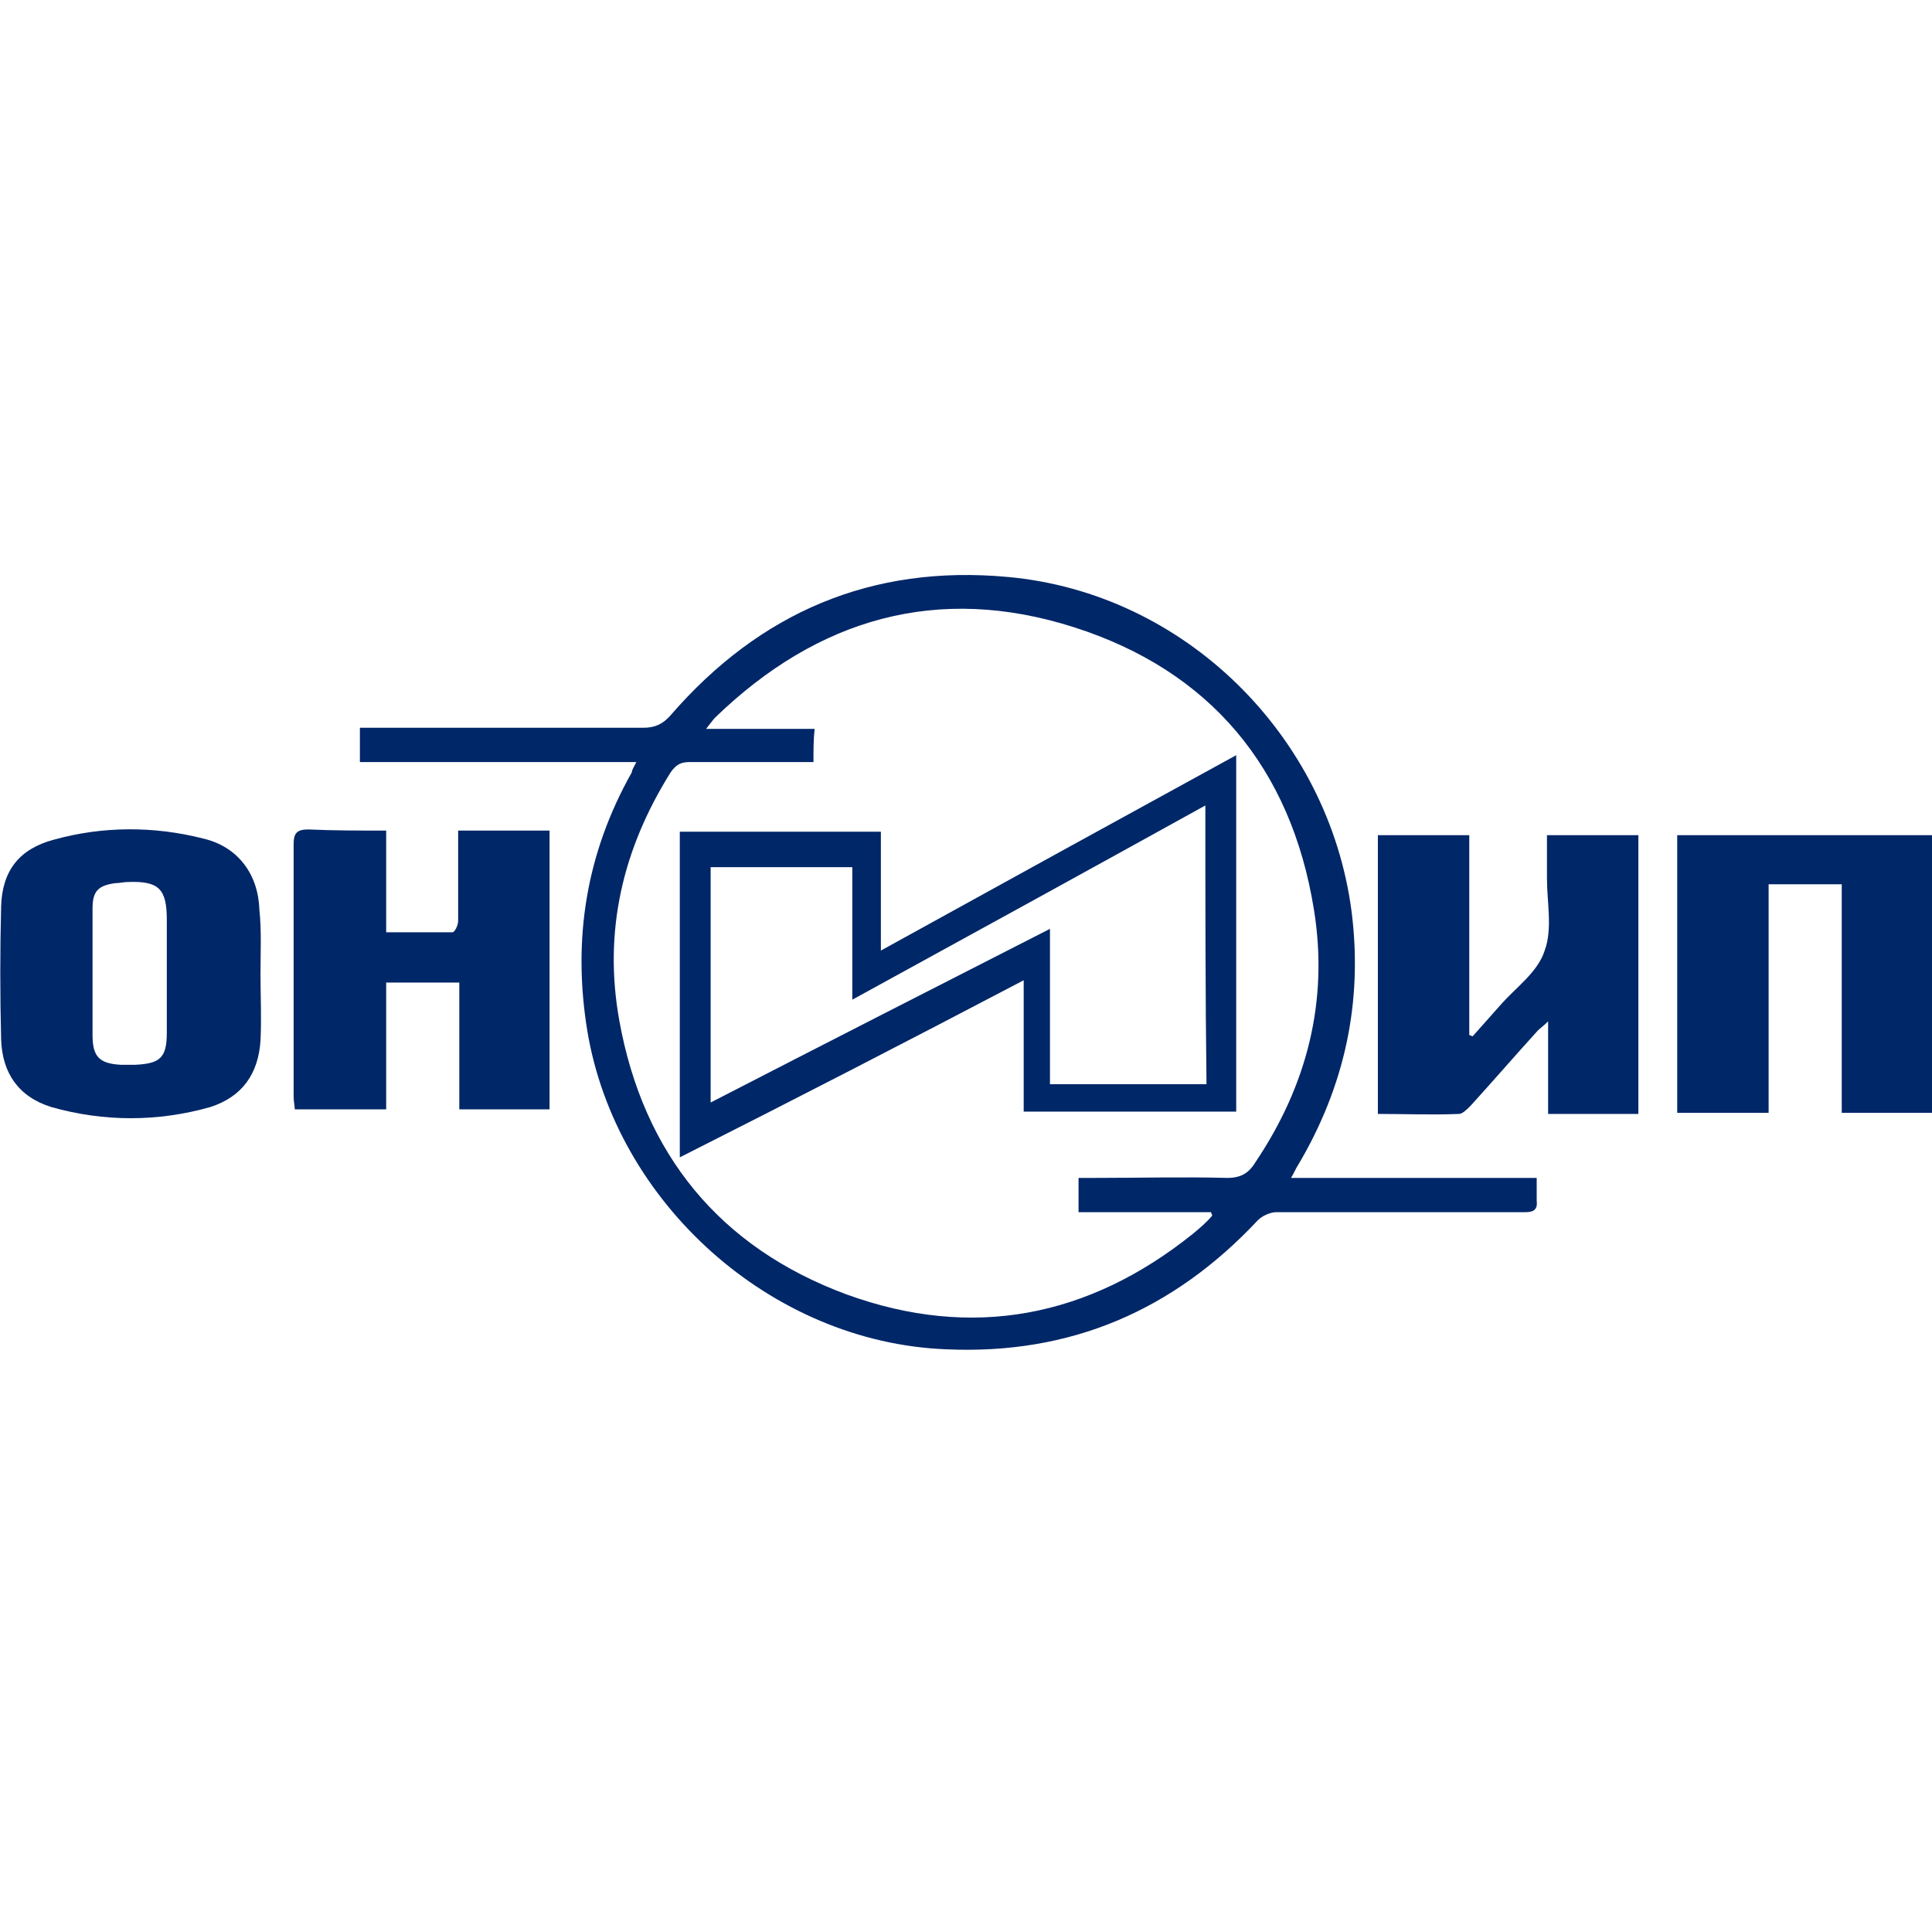 <?xml version="1.0" encoding="utf-8"?>
<!-- Generator: Adobe Illustrator 27.2.0, SVG Export Plug-In . SVG Version: 6.00 Build 0)  -->
<svg version="1.1" id="Слой_1" xmlns="http://www.w3.org/2000/svg" xmlns:xlink="http://www.w3.org/1999/xlink" x="0px" y="0px"
	 viewBox="0 0 169.1 168.5" style="enable-background:new 0 0 169.1 168.5;" xml:space="preserve">
<style type="text/css">
	.st0{fill:#002768;}
</style>
<g>
	<path class="st0" d="M55.7,66.7c-8.1,0-16.1,0-24.2,0c0-1,0-1.9,0-3c0.5,0,0.9,0,1.4,0c7.8,0,15.6,0,23.4,0c1,0,1.7-0.3,2.4-1.1
		c7.8-9,17.6-13.2,29.5-12.1c15.5,1.4,28.1,13.9,30.1,29.3c1,7.9-0.6,15.3-4.7,22.2c-0.2,0.3-0.3,0.6-0.6,1.1c7.2,0,14.3,0,21.5,0
		c0,0.7,0,1.4,0,2c0.1,0.8-0.3,1-1,1c-3.2,0-6.5,0-9.7,0c-4,0-8.1,0-12.1,0c-0.5,0-1.2,0.3-1.6,0.7c-7.4,7.9-16.4,11.8-27.3,11.3
		c-15.3-0.6-28.9-12.8-31.4-27.9c-1.3-8-0.1-15.5,3.9-22.6C55.3,67.4,55.5,67.1,55.7,66.7z M71.2,66.7c-0.5,0-1,0-1.5,0
		c-3.1,0-6.2,0-9.3,0c-0.8,0-1.2,0.2-1.7,0.9c-4.2,6.7-5.9,13.9-4.5,21.7c2.1,11.7,8.8,19.9,19.9,24c11,4,21.2,2,30.3-5.3
		c0.6-0.5,1.2-1,1.7-1.6c0-0.1-0.1-0.2-0.1-0.3c-3.8,0-7.7,0-11.6,0c0-1.1,0-2,0-3c0.5,0,1,0,1.4,0c3.9,0,7.8-0.1,11.6,0
		c1.2,0,1.9-0.4,2.5-1.4c4.5-6.7,6.4-14.1,5.1-22.1C113,67.2,105.9,58.7,94,54.9c-11.9-3.8-22.4-0.8-31.4,7.9
		c-0.2,0.2-0.4,0.5-0.8,1c3.3,0,6.4,0,9.5,0C71.2,64.7,71.2,65.6,71.2,66.7z"/>
	<path class="st0" d="M143.4,97.5c-2.7,0-5.2,0-7.9,0c0-2.6,0-5.3,0-8.1c-0.4,0.4-0.7,0.6-0.9,0.8c-2,2.2-3.9,4.4-5.9,6.6
		c-0.3,0.3-0.7,0.7-1,0.7c-2.3,0.1-4.7,0-7.1,0c0-8.2,0-16.2,0-24.4c2.6,0,5.2,0,8,0c0,5.8,0,11.6,0,17.5c0.1,0,0.2,0.1,0.3,0.1
		c0.8-0.9,1.6-1.8,2.4-2.7c1.4-1.6,3.3-2.9,3.9-4.8c0.7-1.9,0.2-4.2,0.2-6.3c0-1.2,0-2.5,0-3.8c2.7,0,5.3,0,8,0
		C143.4,81.2,143.4,89.3,143.4,97.5z"/>
	<path class="st0" d="M33.8,72.7c0,3,0,5.9,0,8.9c2,0,3.9,0,5.8,0c0.2,0,0.5-0.6,0.5-1c0-2.2,0-4.3,0-6.5c0-0.4,0-0.9,0-1.4
		c2.7,0,5.3,0,8,0c0,8.2,0,16.3,0,24.4c-2.6,0-5.2,0-7.9,0c0-3.7,0-7.3,0-11.1c-2.2,0-4.2,0-6.4,0c0,3.7,0,7.4,0,11.1
		c-2.7,0-5.3,0-8,0c0-0.3-0.1-0.7-0.1-1.1c0-7.4,0-14.7,0-22.1c0-1,0.3-1.3,1.3-1.3C29.2,72.7,31.4,72.7,33.8,72.7z"/>
	<path class="st0" d="M22.8,85.3c0,1.9,0.1,3.8,0,5.8c-0.2,2.9-1.6,4.9-4.4,5.8c-4.6,1.3-9.3,1.3-13.9,0C1.6,96,0.2,93.9,0.1,91
		C0,87.1,0,83.2,0.1,79.3c0.1-3.1,1.6-5,4.6-5.8c4.3-1.2,8.8-1.2,13.1-0.1c3,0.7,4.8,3.1,4.9,6.2C22.9,81.4,22.8,83.4,22.8,85.3
		C22.8,85.3,22.8,85.3,22.8,85.3z M8.1,85.2c0,1.8,0,3.6,0,5.4c0,1.9,0.6,2.5,2.5,2.6c0.4,0,0.8,0,1.2,0c2.2-0.1,2.8-0.6,2.8-2.8
		c0-3.3,0-6.6,0-9.9c0-2.7-0.7-3.4-3.4-3.3c-0.4,0-0.7,0.1-1.1,0.1c-1.5,0.2-2,0.7-2,2.2C8.1,81.4,8.1,83.3,8.1,85.2z"/>
	<path class="st0" d="M146.8,97.4c0-8.1,0-16.2,0-24.3c7.4,0,14.8,0,22.3,0c0,8.1,0,16.2,0,24.3c-2.6,0-5.2,0-7.9,0
		c0-6.7,0-13.3,0-20c-2.2,0-4.2,0-6.4,0c0,6.6,0,13.3,0,20C152,97.4,149.5,97.4,146.8,97.4z"/>
	<path class="st0" d="M59.5,101.3c0-9.6,0-19,0-28.5c5.9,0,11.7,0,17.6,0c0,3.4,0,6.7,0,10.4c10.5-5.8,20.7-11.4,31.1-17.1
		c0,10.5,0,20.8,0,31.2c-6.2,0-12.3,0-18.6,0c0-3.7,0-7.5,0-11.5C79.5,91.1,69.6,96.2,59.5,101.3z M105.5,70.5
		c-10.3,5.7-20.5,11.3-30.9,17c0-4.1,0-7.9,0-11.6c-4.2,0-8.3,0-12.4,0c0,6.9,0,13.7,0,20.6c9.9-5.1,19.7-10.1,29.7-15.2
		c0,4.7,0,9.2,0,13.6c4.6,0,9.1,0,13.7,0C105.5,86.9,105.5,78.8,105.5,70.5z"/>
</g>
</svg>
